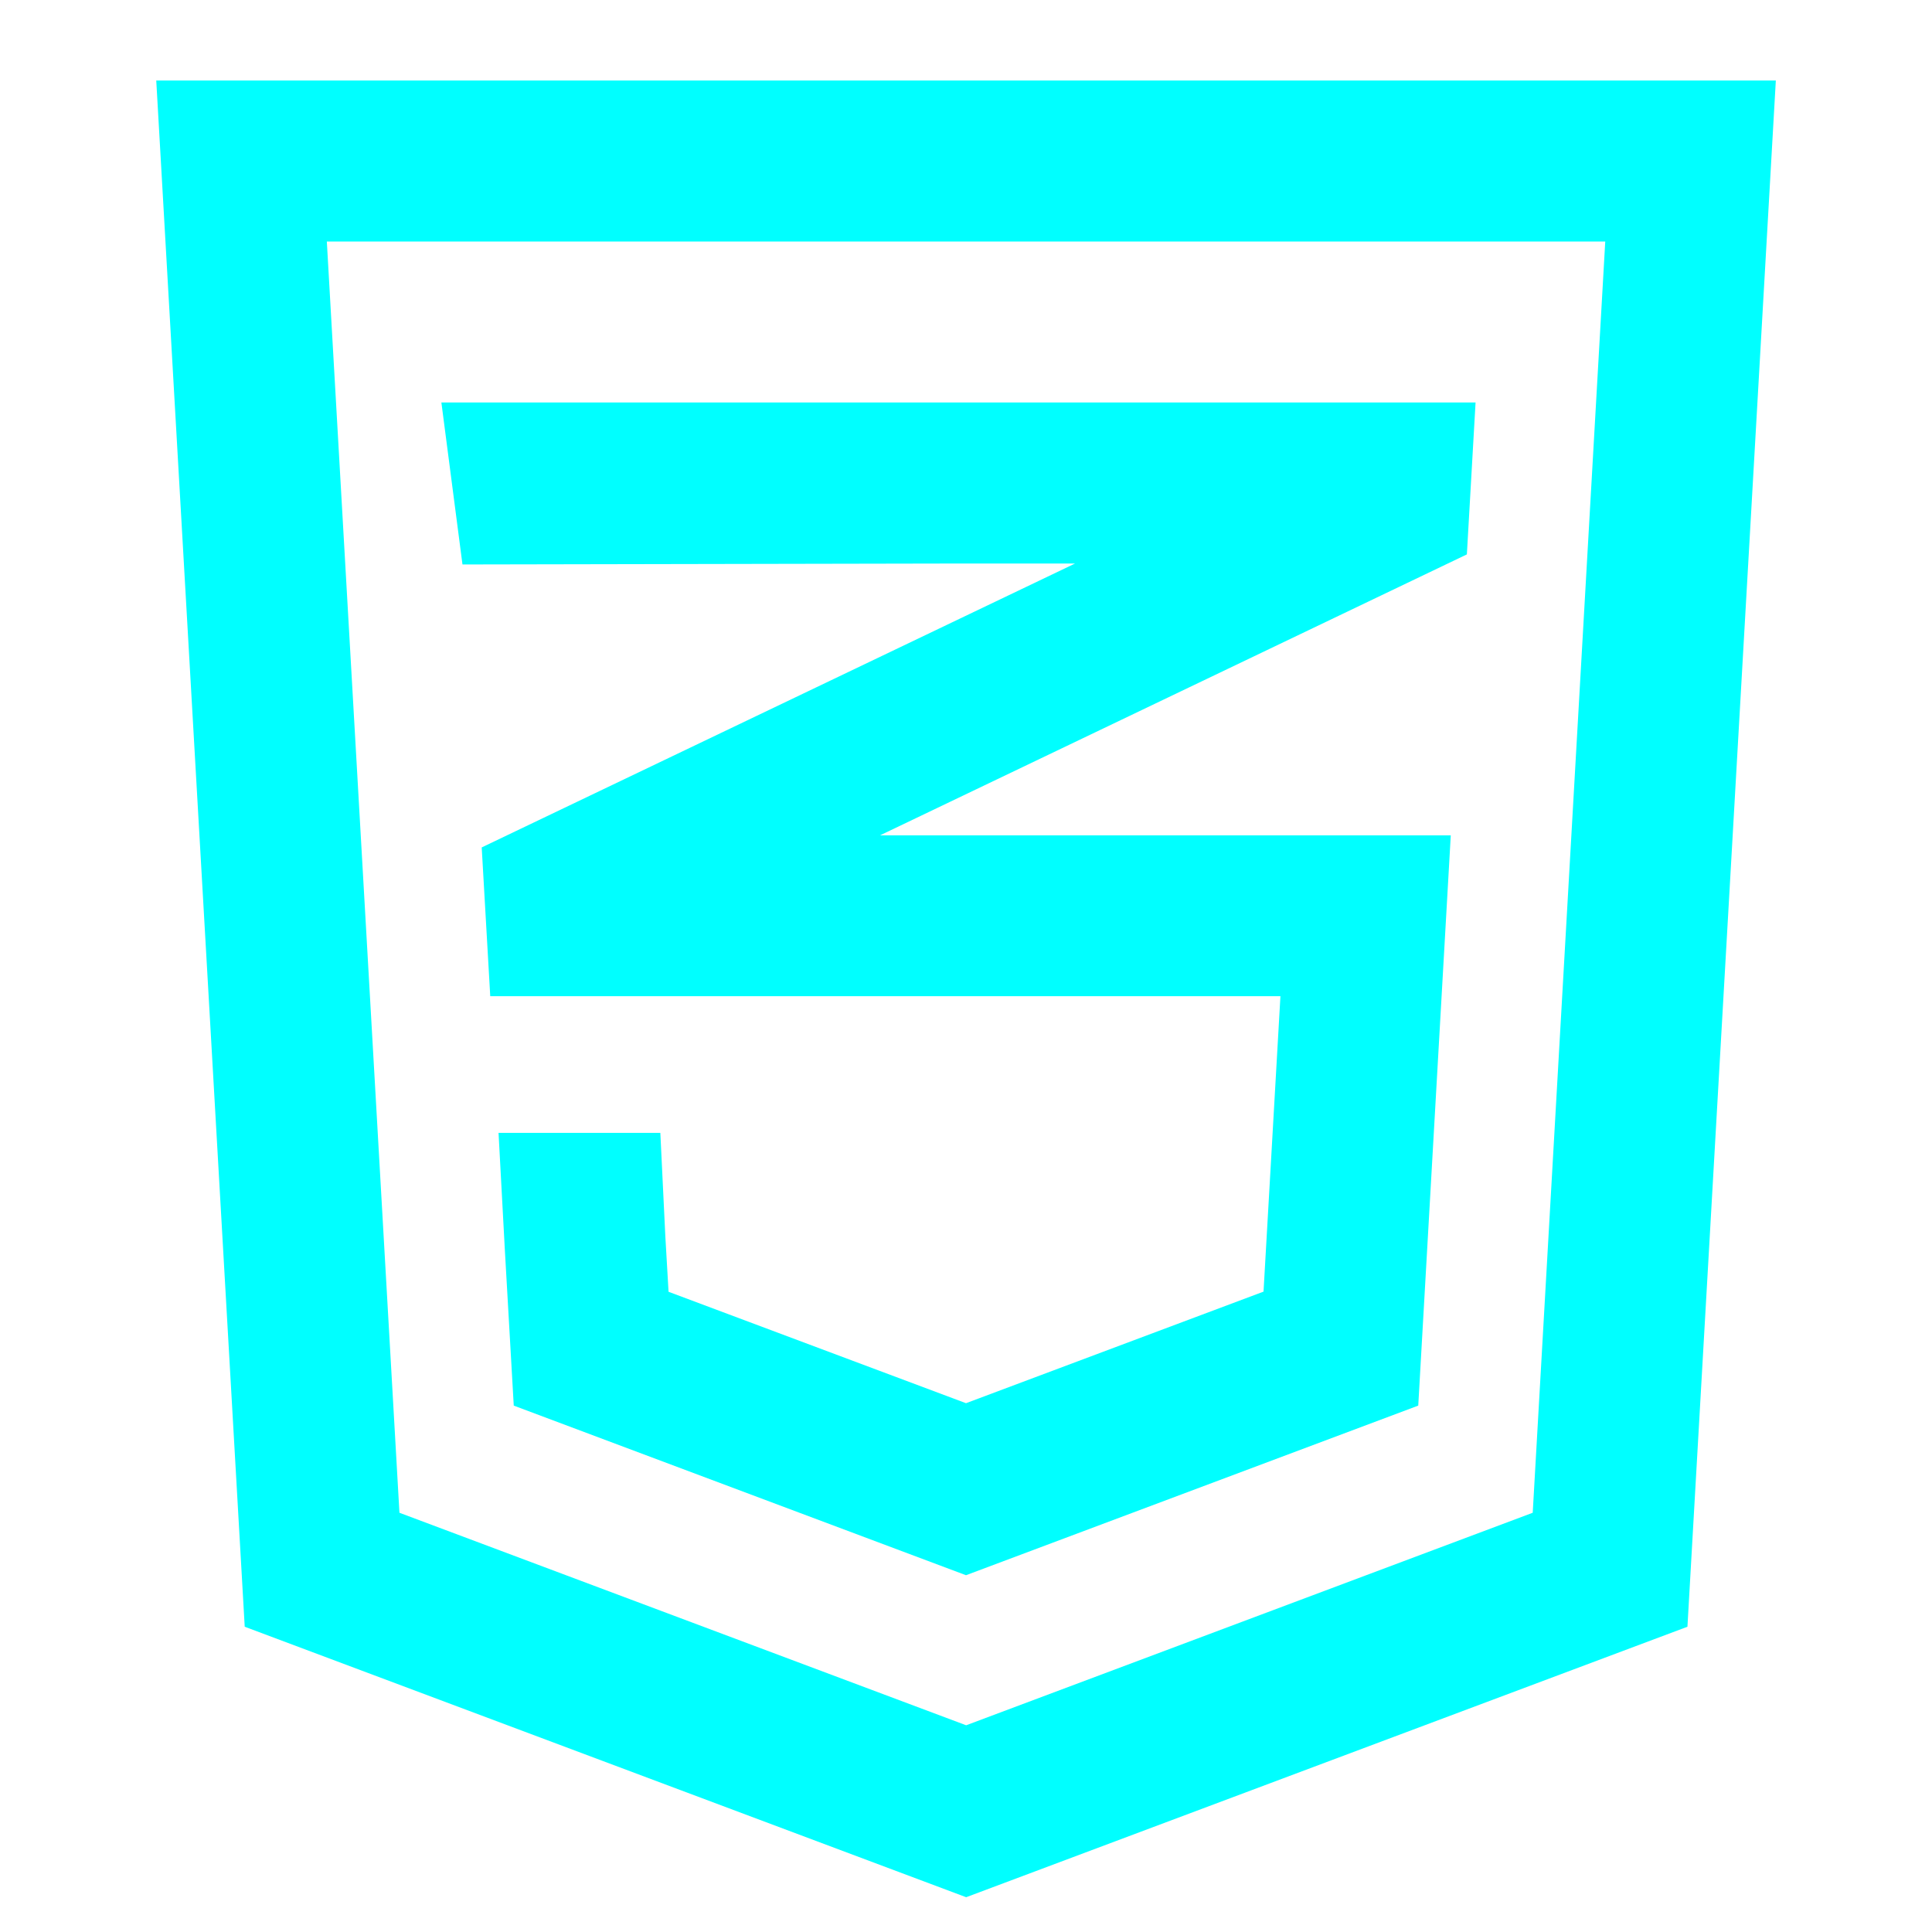 <svg xmlns="http://www.w3.org/2000/svg" width="1em" height="1em" viewBox="0 0 24 24"><path fill="#00ffff" d="M1.941 1H22.06l-1.098 19.208l-8.96 3.36l-8.962-3.36zM4.06 3l.902 15.792l7.04 2.64l7.038-2.64L19.941 3zm1.423 2H18.33l-.108 1.887l-7.29 3.49h7.09l-.404 7.084L12 19.568l-5.618-2.107l-.114-1.994v-.004l-.075-1.39h2.01l.062 1.284l.04.69L12 17.431l3.696-1.386l.21-3.67H6.09l-.106-1.848L13.355 7H12l-6.255.012z"/></svg>